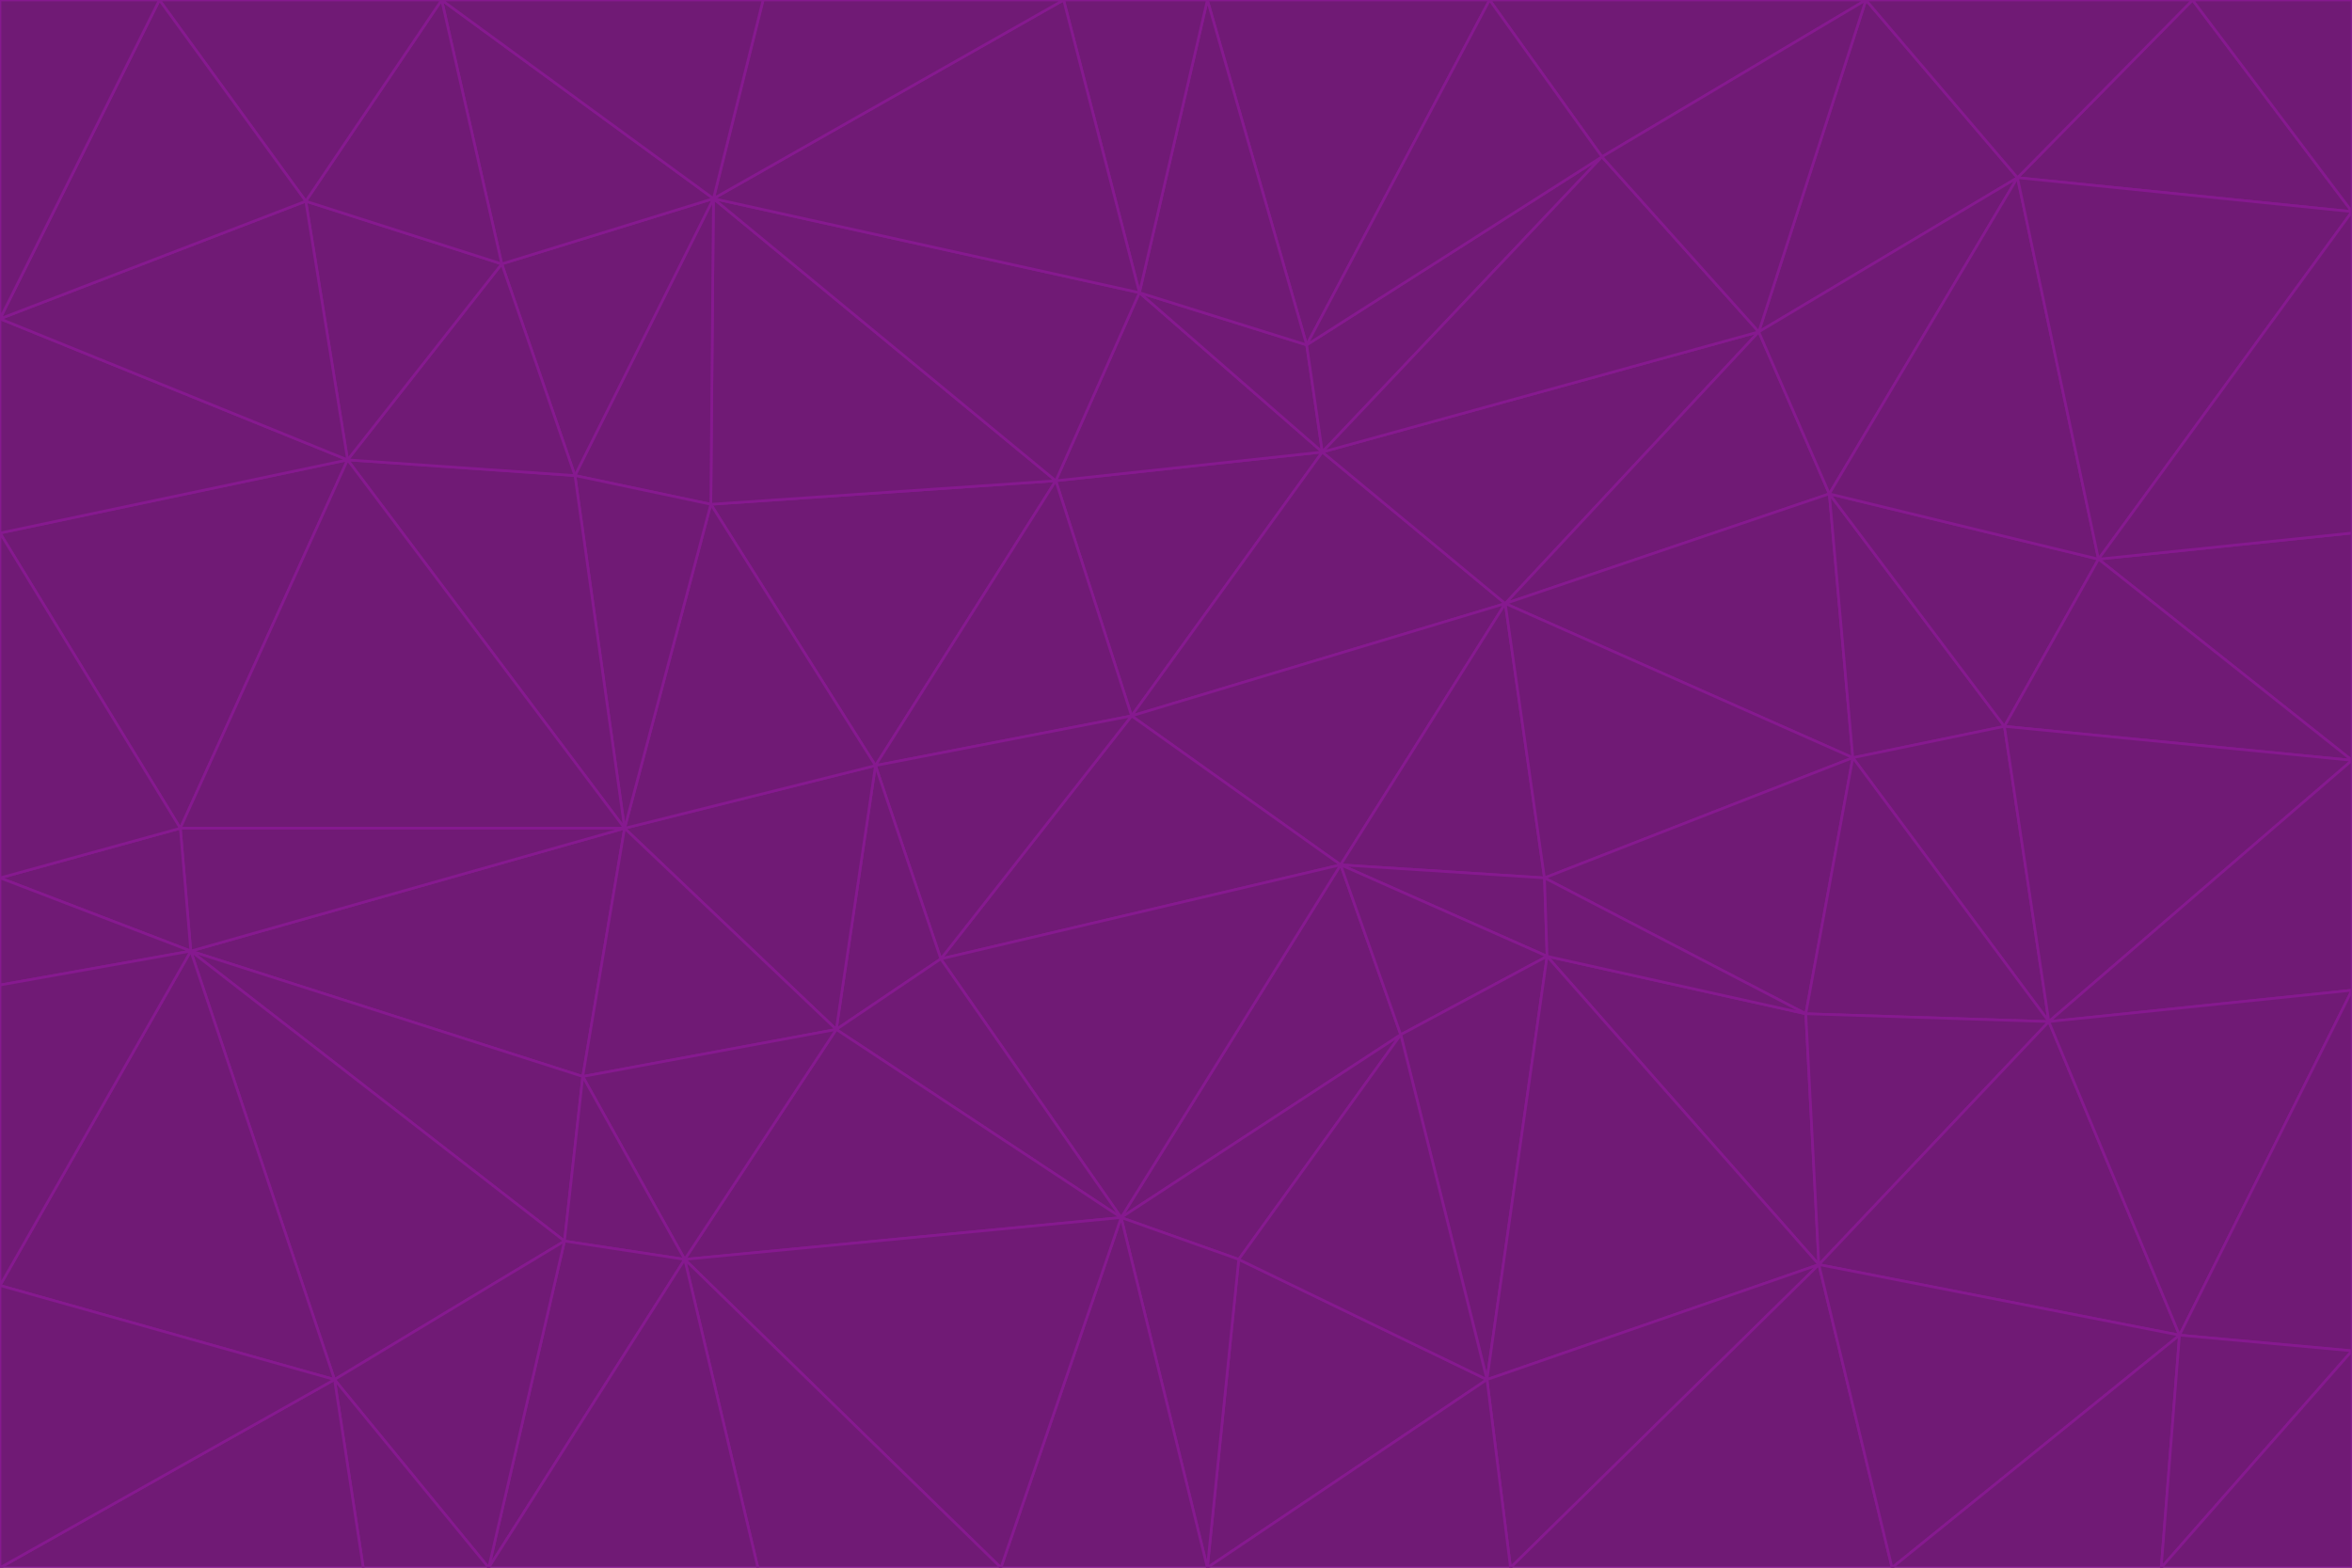 <svg id="visual" viewBox="0 0 900 600" width="900" height="600" xmlns="http://www.w3.org/2000/svg" xmlns:xlink="http://www.w3.org/1999/xlink" version="1.1"><g stroke-width="1" stroke-linejoin="bevel"><path d="M433 274L506 173L404 184Z" fill="#701a75" stroke="#86198f"></path><path d="M506 173L436 112L404 184Z" fill="#701a75" stroke="#86198f"></path><path d="M500 132L436 112L506 173Z" fill="#701a75" stroke="#86198f"></path><path d="M433 274L576 231L506 173Z" fill="#701a75" stroke="#86198f"></path><path d="M506 173L613 60L500 132Z" fill="#701a75" stroke="#86198f"></path><path d="M433 274L513 331L576 231Z" fill="#701a75" stroke="#86198f"></path><path d="M272 193L335 293L404 184Z" fill="#701a75" stroke="#86198f"></path><path d="M404 184L335 293L433 274Z" fill="#701a75" stroke="#86198f"></path><path d="M433 274L360 367L513 331Z" fill="#701a75" stroke="#86198f"></path><path d="M513 331L591 336L576 231Z" fill="#701a75" stroke="#86198f"></path><path d="M335 293L360 367L433 274Z" fill="#701a75" stroke="#86198f"></path><path d="M513 331L592 366L591 336Z" fill="#701a75" stroke="#86198f"></path><path d="M273 76L272 193L404 184Z" fill="#701a75" stroke="#86198f"></path><path d="M335 293L320 394L360 367Z" fill="#701a75" stroke="#86198f"></path><path d="M429 466L536 396L513 331Z" fill="#701a75" stroke="#86198f"></path><path d="M536 396L592 366L513 331Z" fill="#701a75" stroke="#86198f"></path><path d="M570 0L462 0L500 132Z" fill="#701a75" stroke="#86198f"></path><path d="M500 132L462 0L436 112Z" fill="#701a75" stroke="#86198f"></path><path d="M436 112L273 76L404 184Z" fill="#701a75" stroke="#86198f"></path><path d="M673 127L506 173L576 231Z" fill="#701a75" stroke="#86198f"></path><path d="M673 127L613 60L506 173Z" fill="#701a75" stroke="#86198f"></path><path d="M673 127L576 231L700 189Z" fill="#701a75" stroke="#86198f"></path><path d="M462 0L407 0L436 112Z" fill="#701a75" stroke="#86198f"></path><path d="M239 317L320 394L335 293Z" fill="#701a75" stroke="#86198f"></path><path d="M360 367L429 466L513 331Z" fill="#701a75" stroke="#86198f"></path><path d="M700 189L576 231L709 290Z" fill="#701a75" stroke="#86198f"></path><path d="M407 0L273 76L436 112Z" fill="#701a75" stroke="#86198f"></path><path d="M273 76L220 182L272 193Z" fill="#701a75" stroke="#86198f"></path><path d="M272 193L239 317L335 293Z" fill="#701a75" stroke="#86198f"></path><path d="M220 182L239 317L272 193Z" fill="#701a75" stroke="#86198f"></path><path d="M709 290L576 231L591 336Z" fill="#701a75" stroke="#86198f"></path><path d="M714 0L570 0L613 60Z" fill="#701a75" stroke="#86198f"></path><path d="M613 60L570 0L500 132Z" fill="#701a75" stroke="#86198f"></path><path d="M320 394L429 466L360 367Z" fill="#701a75" stroke="#86198f"></path><path d="M696 484L691 388L592 366Z" fill="#701a75" stroke="#86198f"></path><path d="M691 388L709 290L591 336Z" fill="#701a75" stroke="#86198f"></path><path d="M429 466L474 482L536 396Z" fill="#701a75" stroke="#86198f"></path><path d="M592 366L691 388L591 336Z" fill="#701a75" stroke="#86198f"></path><path d="M407 0L292 0L273 76Z" fill="#701a75" stroke="#86198f"></path><path d="M273 76L192 101L220 182Z" fill="#701a75" stroke="#86198f"></path><path d="M569 528L592 366L536 396Z" fill="#701a75" stroke="#86198f"></path><path d="M169 0L192 101L273 76Z" fill="#701a75" stroke="#86198f"></path><path d="M73 364L223 412L239 317Z" fill="#701a75" stroke="#86198f"></path><path d="M239 317L223 412L320 394Z" fill="#701a75" stroke="#86198f"></path><path d="M320 394L262 482L429 466Z" fill="#701a75" stroke="#86198f"></path><path d="M462 600L569 528L474 482Z" fill="#701a75" stroke="#86198f"></path><path d="M133 176L239 317L220 182Z" fill="#701a75" stroke="#86198f"></path><path d="M709 290L767 278L700 189Z" fill="#701a75" stroke="#86198f"></path><path d="M772 68L714 0L673 127Z" fill="#701a75" stroke="#86198f"></path><path d="M784 391L767 278L709 290Z" fill="#701a75" stroke="#86198f"></path><path d="M192 101L133 176L220 182Z" fill="#701a75" stroke="#86198f"></path><path d="M462 600L474 482L429 466Z" fill="#701a75" stroke="#86198f"></path><path d="M474 482L569 528L536 396Z" fill="#701a75" stroke="#86198f"></path><path d="M223 412L262 482L320 394Z" fill="#701a75" stroke="#86198f"></path><path d="M772 68L673 127L700 189Z" fill="#701a75" stroke="#86198f"></path><path d="M673 127L714 0L613 60Z" fill="#701a75" stroke="#86198f"></path><path d="M767 278L803 214L700 189Z" fill="#701a75" stroke="#86198f"></path><path d="M803 214L772 68L700 189Z" fill="#701a75" stroke="#86198f"></path><path d="M73 364L216 475L223 412Z" fill="#701a75" stroke="#86198f"></path><path d="M223 412L216 475L262 482Z" fill="#701a75" stroke="#86198f"></path><path d="M569 528L696 484L592 366Z" fill="#701a75" stroke="#86198f"></path><path d="M691 388L784 391L709 290Z" fill="#701a75" stroke="#86198f"></path><path d="M900 291L900 204L803 214Z" fill="#701a75" stroke="#86198f"></path><path d="M192 101L117 77L133 176Z" fill="#701a75" stroke="#86198f"></path><path d="M292 0L169 0L273 76Z" fill="#701a75" stroke="#86198f"></path><path d="M696 484L784 391L691 388Z" fill="#701a75" stroke="#86198f"></path><path d="M169 0L117 77L192 101Z" fill="#701a75" stroke="#86198f"></path><path d="M383 600L462 600L429 466Z" fill="#701a75" stroke="#86198f"></path><path d="M569 528L578 600L696 484Z" fill="#701a75" stroke="#86198f"></path><path d="M383 600L429 466L262 482Z" fill="#701a75" stroke="#86198f"></path><path d="M290 600L383 600L262 482Z" fill="#701a75" stroke="#86198f"></path><path d="M462 600L578 600L569 528Z" fill="#701a75" stroke="#86198f"></path><path d="M0 204L69 317L133 176Z" fill="#701a75" stroke="#86198f"></path><path d="M133 176L69 317L239 317Z" fill="#701a75" stroke="#86198f"></path><path d="M69 317L73 364L239 317Z" fill="#701a75" stroke="#86198f"></path><path d="M187 600L262 482L216 475Z" fill="#701a75" stroke="#86198f"></path><path d="M187 600L290 600L262 482Z" fill="#701a75" stroke="#86198f"></path><path d="M900 81L839 0L772 68Z" fill="#701a75" stroke="#86198f"></path><path d="M772 68L839 0L714 0Z" fill="#701a75" stroke="#86198f"></path><path d="M900 81L772 68L803 214Z" fill="#701a75" stroke="#86198f"></path><path d="M900 291L803 214L767 278Z" fill="#701a75" stroke="#86198f"></path><path d="M784 391L900 291L767 278Z" fill="#701a75" stroke="#86198f"></path><path d="M900 379L900 291L784 391Z" fill="#701a75" stroke="#86198f"></path><path d="M834 511L784 391L696 484Z" fill="#701a75" stroke="#86198f"></path><path d="M169 0L61 0L117 77Z" fill="#701a75" stroke="#86198f"></path><path d="M0 122L0 204L133 176Z" fill="#701a75" stroke="#86198f"></path><path d="M73 364L128 528L216 475Z" fill="#701a75" stroke="#86198f"></path><path d="M0 122L133 176L117 77Z" fill="#701a75" stroke="#86198f"></path><path d="M69 317L0 336L73 364Z" fill="#701a75" stroke="#86198f"></path><path d="M73 364L0 492L128 528Z" fill="#701a75" stroke="#86198f"></path><path d="M900 204L900 81L803 214Z" fill="#701a75" stroke="#86198f"></path><path d="M578 600L724 600L696 484Z" fill="#701a75" stroke="#86198f"></path><path d="M61 0L0 122L117 77Z" fill="#701a75" stroke="#86198f"></path><path d="M834 511L900 379L784 391Z" fill="#701a75" stroke="#86198f"></path><path d="M128 528L187 600L216 475Z" fill="#701a75" stroke="#86198f"></path><path d="M0 204L0 336L69 317Z" fill="#701a75" stroke="#86198f"></path><path d="M724 600L834 511L696 484Z" fill="#701a75" stroke="#86198f"></path><path d="M0 336L0 377L73 364Z" fill="#701a75" stroke="#86198f"></path><path d="M128 528L139 600L187 600Z" fill="#701a75" stroke="#86198f"></path><path d="M900 81L900 0L839 0Z" fill="#701a75" stroke="#86198f"></path><path d="M0 600L139 600L128 528Z" fill="#701a75" stroke="#86198f"></path><path d="M61 0L0 0L0 122Z" fill="#701a75" stroke="#86198f"></path><path d="M724 600L827 600L834 511Z" fill="#701a75" stroke="#86198f"></path><path d="M834 511L900 517L900 379Z" fill="#701a75" stroke="#86198f"></path><path d="M827 600L900 517L834 511Z" fill="#701a75" stroke="#86198f"></path><path d="M0 377L0 492L73 364Z" fill="#701a75" stroke="#86198f"></path><path d="M827 600L900 600L900 517Z" fill="#701a75" stroke="#86198f"></path><path d="M0 492L0 600L128 528Z" fill="#701a75" stroke="#86198f"></path></g></svg>